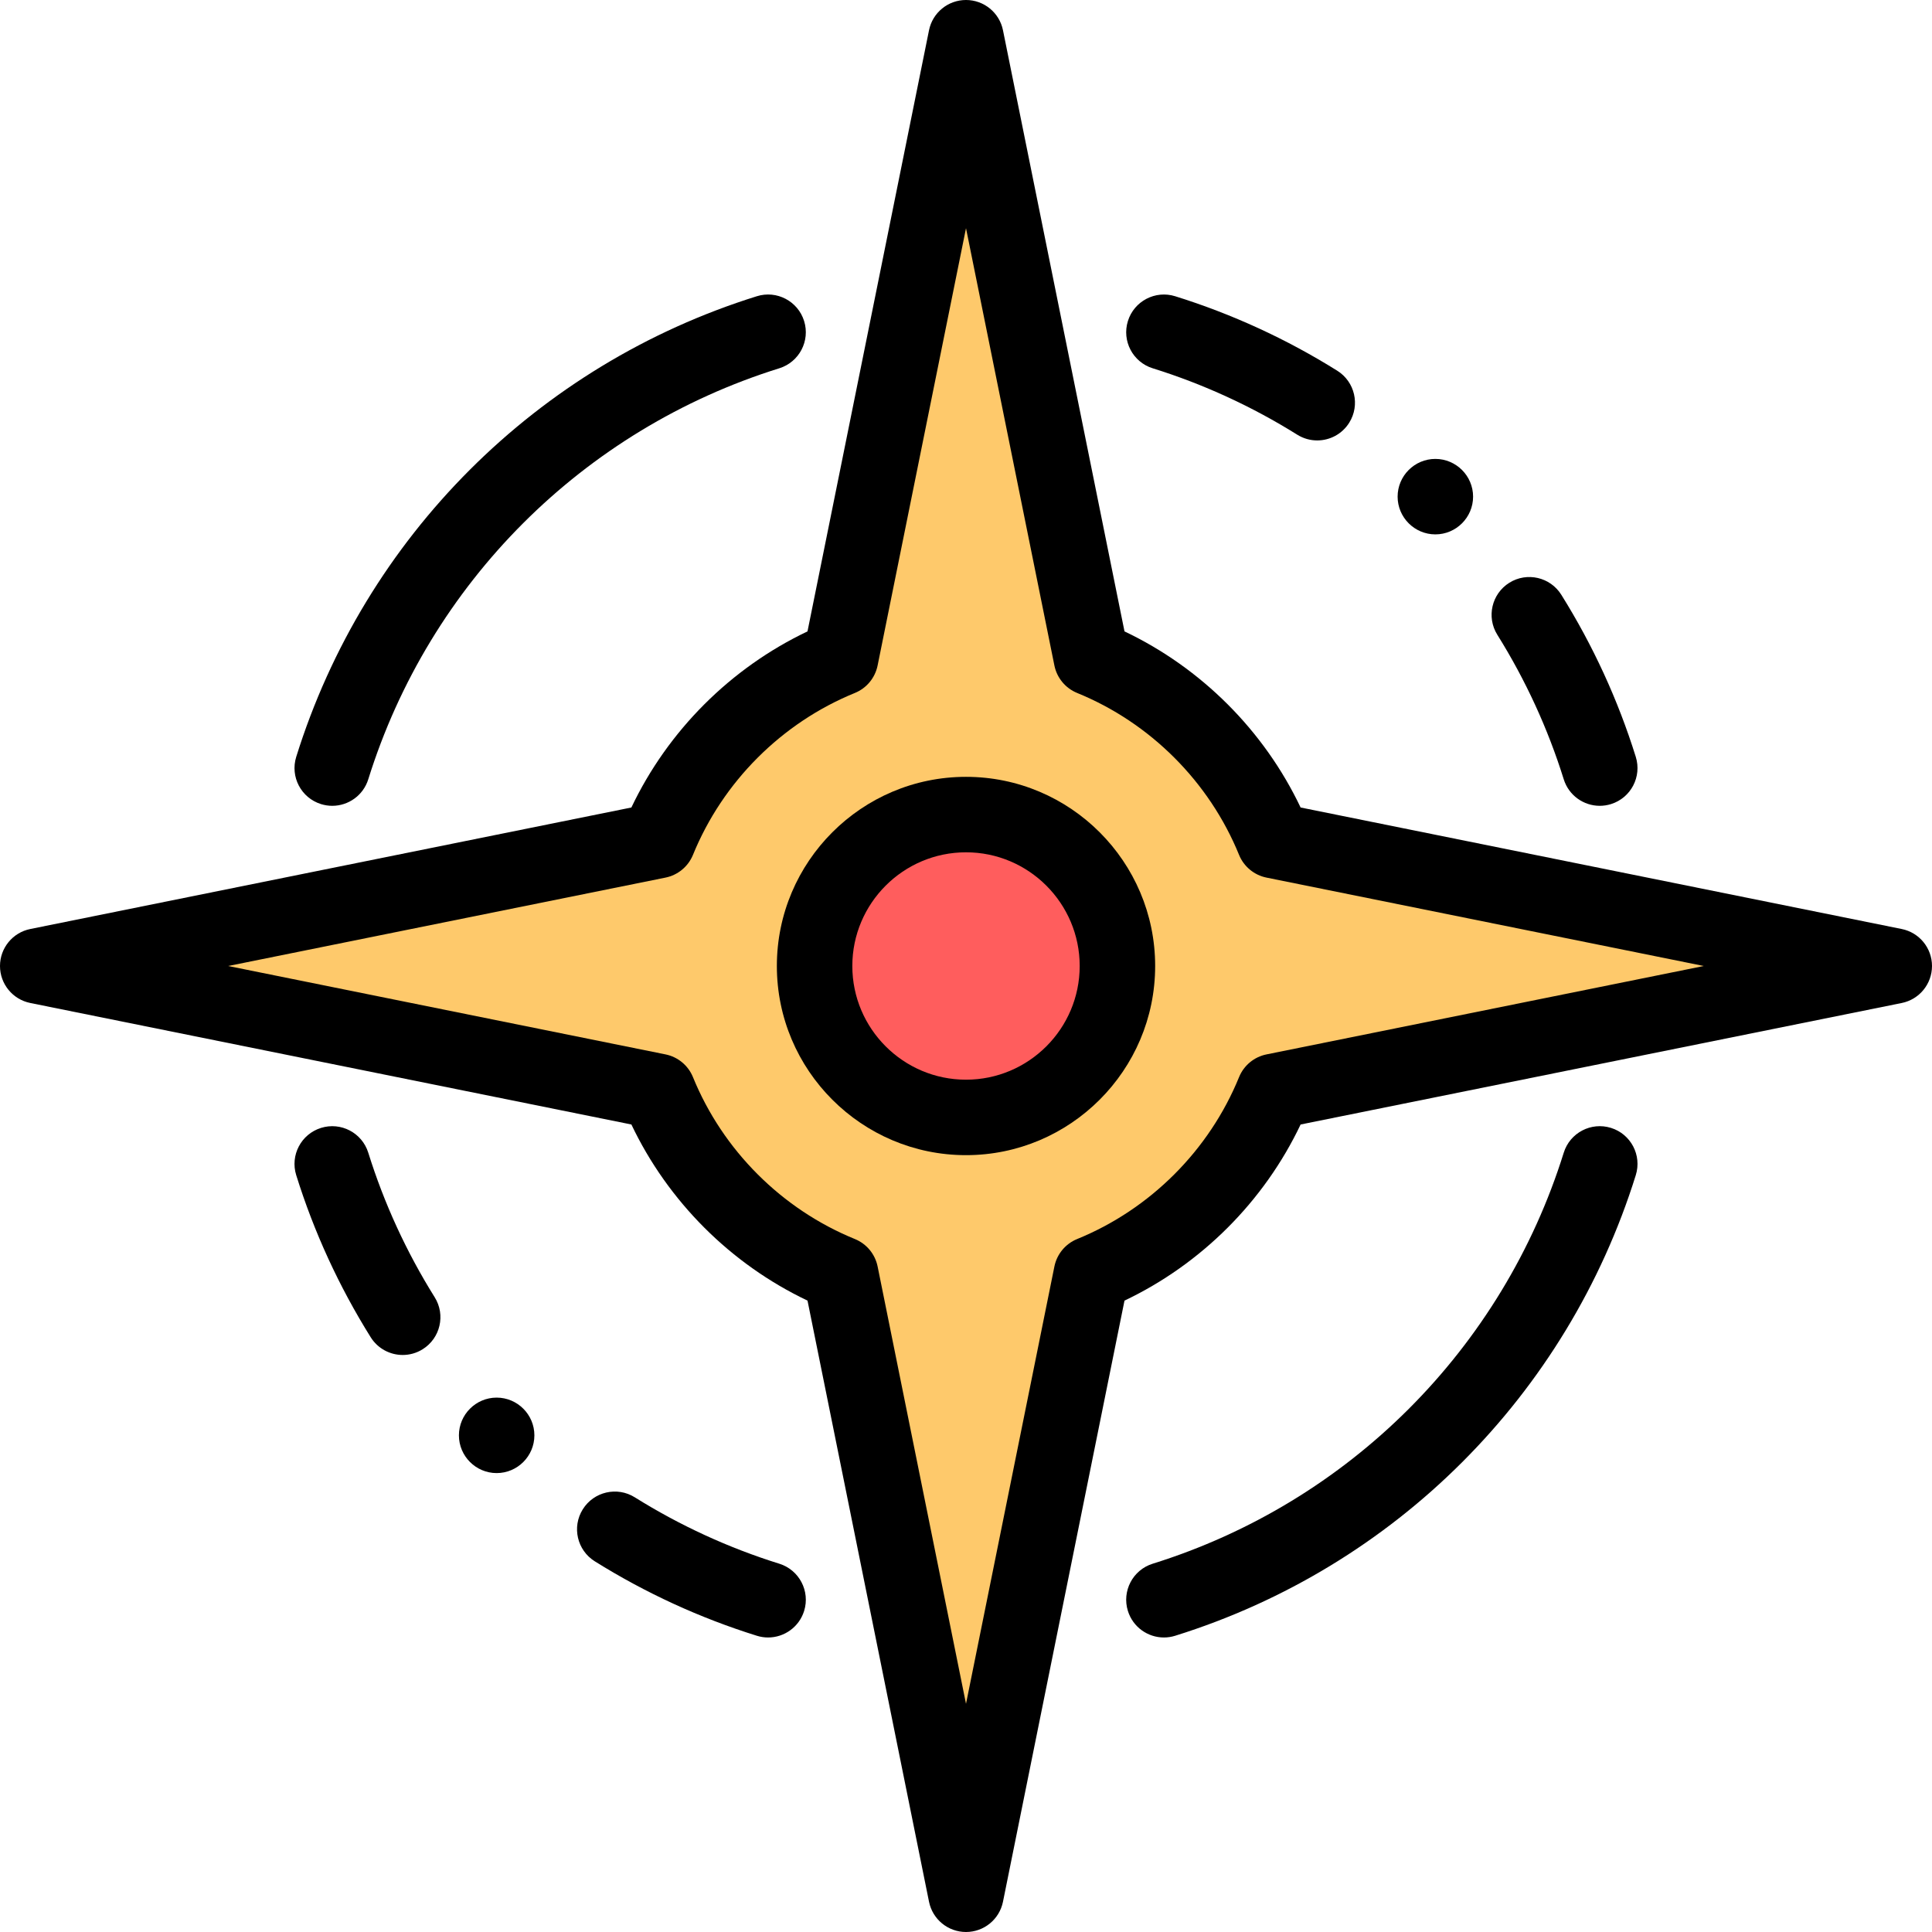 <svg height="512pt" viewBox="0 0 512 512.001" width="512pt" xmlns="http://www.w3.org/2000/svg"><g fill-rule="evenodd"><path d="m289.227 174.383c21.938 8.938 39.457 26.461 48.398 48.391l41.375 8.363 123 24.863-123 24.863-41.379 8.363c-8.938 21.93-26.461 39.453-48.395 48.391l-8.363 41.383-24.863 123-24.863-123-8.359-41.379c-21.934-8.938-39.457-26.461-48.395-48.395l-41.379-8.363-123.004-24.863 123-24.863 41.379-8.363c8.941-21.934 26.461-39.453 48.395-48.391l8.363-41.383 24.863-123 24.863 123zm0 0" fill="#fec96b"/><path d="m256 296.129c22.102 0 40.129-18.027 40.129-40.129s-18.027-40.129-40.129-40.129-40.125 18.027-40.125 40.129 18.023 40.129 40.125 40.129zm0 0" fill="#ff5d5d"/><path d="m503.98 246.199-159.305-32.203c-9.68-20.363-26.309-36.988-46.672-46.668l-32.203-159.309c-.941-4.664-5.043-8.02-9.801-8.02s-8.859 3.355-9.801 8.02l-32.203 159.309c-20.359 9.68-36.992 26.309-46.672 46.668l-159.305 32.203c-4.664.941-8.02 5.043-8.02 9.801s3.355 8.859 8.02 9.801l159.309 32.203c9.676 20.359 26.309 36.992 46.672 46.672l32.199 159.305c.941 4.668 5.043 8.02 9.801 8.02s8.859-3.352 9.801-8.02l32.203-159.305c20.363-9.68 36.992-26.309 46.672-46.672l159.309-32.199c4.664-.945 8.016-5.043 8.016-9.805 0-4.758-3.352-8.859-8.02-9.801zm-168.34 33.227c-3.281.664-6.016 2.926-7.277 6.023-7.898 19.375-23.539 35.016-42.91 42.91-3.102 1.262-5.363 3.996-6.027 7.277l-23.426 115.891-23.422-115.887c-.664-3.285-2.926-6.016-6.027-7.281-19.375-7.895-35.016-23.535-42.91-42.906-1.262-3.102-3.996-5.363-7.277-6.027l-115.891-23.426 115.887-23.426c3.281-.664 6.016-2.926 7.281-6.023 7.895-19.375 23.535-35.016 42.906-42.91 3.102-1.262 5.363-3.996 6.027-7.277l23.426-115.891 23.426 115.891c.664 3.281 2.926 6.016 6.027 7.277 19.371 7.895 35.012 23.535 42.91 42.91 1.262 3.098 3.996 5.359 7.277 6.023l115.887 23.426zm0 0"/><path d="m256 205.871c-27.641 0-50.125 22.488-50.125 50.129s22.484 50.129 50.125 50.129 50.129-22.488 50.129-50.129-22.488-50.129-50.129-50.129zm0 80.258c-16.609 0-30.125-13.516-30.125-30.129s13.516-30.129 30.125-30.129c16.613 0 30.129 13.516 30.129 30.129s-13.516 30.129-30.129 30.129zm0 0"/><path d="m97.594 305.473c-1.645-5.27-7.254-8.211-12.523-6.566-5.273 1.645-8.215 7.25-6.57 12.523 4.699 15.066 11.34 29.516 19.734 42.949 1.895 3.035 5.156 4.703 8.488 4.703 1.812 0 3.645-.492 5.289-1.52 4.688-2.93 6.109-9.098 3.184-13.781-7.488-11.984-13.41-24.875-17.602-38.309zm0 0"/><path d="m85.07 213.094c.992.309 1.996.457 2.98.457 4.258 0 8.207-2.742 9.543-7.023 16.219-51.988 56.941-92.711 108.934-108.93 5.273-1.648 8.215-7.254 6.57-12.527-1.645-5.27-7.254-8.215-12.523-6.566-58.266 18.176-103.898 63.809-122.07 122.066-1.648 5.273 1.293 10.879 6.566 12.523zm0 0"/><path d="m414.41 206.527c1.336 4.281 5.281 7.023 9.543 7.023.984 0 1.988-.148 2.98-.457 5.27-1.645 8.211-7.25 6.566-12.523-4.699-15.066-11.34-29.516-19.734-42.949-2.926-4.684-9.094-6.109-13.777-3.184-4.684 2.93-6.109 9.098-3.184 13.781 7.488 11.984 13.414 24.875 17.605 38.309zm0 0"/><path d="m305.473 97.598c13.438 4.191 26.328 10.113 38.309 17.602 1.648 1.027 3.48 1.52 5.289 1.52 3.336 0 6.594-1.664 8.492-4.703 2.926-4.684 1.5-10.852-3.184-13.777-13.43-8.395-27.879-15.035-42.949-19.734-5.27-1.645-10.879 1.297-12.523 6.57-1.645 5.27 1.297 10.879 6.566 12.523zm0 0"/><path d="m206.527 414.402c-13.434-4.188-26.324-10.113-38.309-17.602-4.684-2.926-10.852-1.5-13.777 3.184-2.93 4.684-1.504 10.852 3.18 13.777 13.434 8.395 27.887 15.035 42.953 19.734.988.309 1.992.457 2.98.457 4.258 0 8.207-2.746 9.543-7.023 1.645-5.273-1.297-10.879-6.57-12.527zm0 0"/><path d="m426.934 298.906c-5.273-1.648-10.879 1.293-12.523 6.566-16.219 51.988-56.945 92.711-108.938 108.93-5.273 1.648-8.211 7.254-6.566 12.527 1.336 4.281 5.281 7.023 9.543 7.023.984 0 1.988-.148 2.98-.457 58.262-18.18 103.895-63.812 122.07-122.066 1.645-5.273-1.293-10.879-6.566-12.523zm0 0"/><path d="m131.617 370.383c-5.508 0-10 4.492-10 10 0 5.508 4.492 10 10 10 5.508 0 10-4.492 10-10 0-5.508-4.492-10-10-10zm0 0"/><path d="m380.383 141.617c5.508 0 10-4.492 10-10 0-5.508-4.492-10-10-10-5.508 0-10 4.492-10 10 0 5.508 4.492 10 10 10zm0 0"/></g></svg>